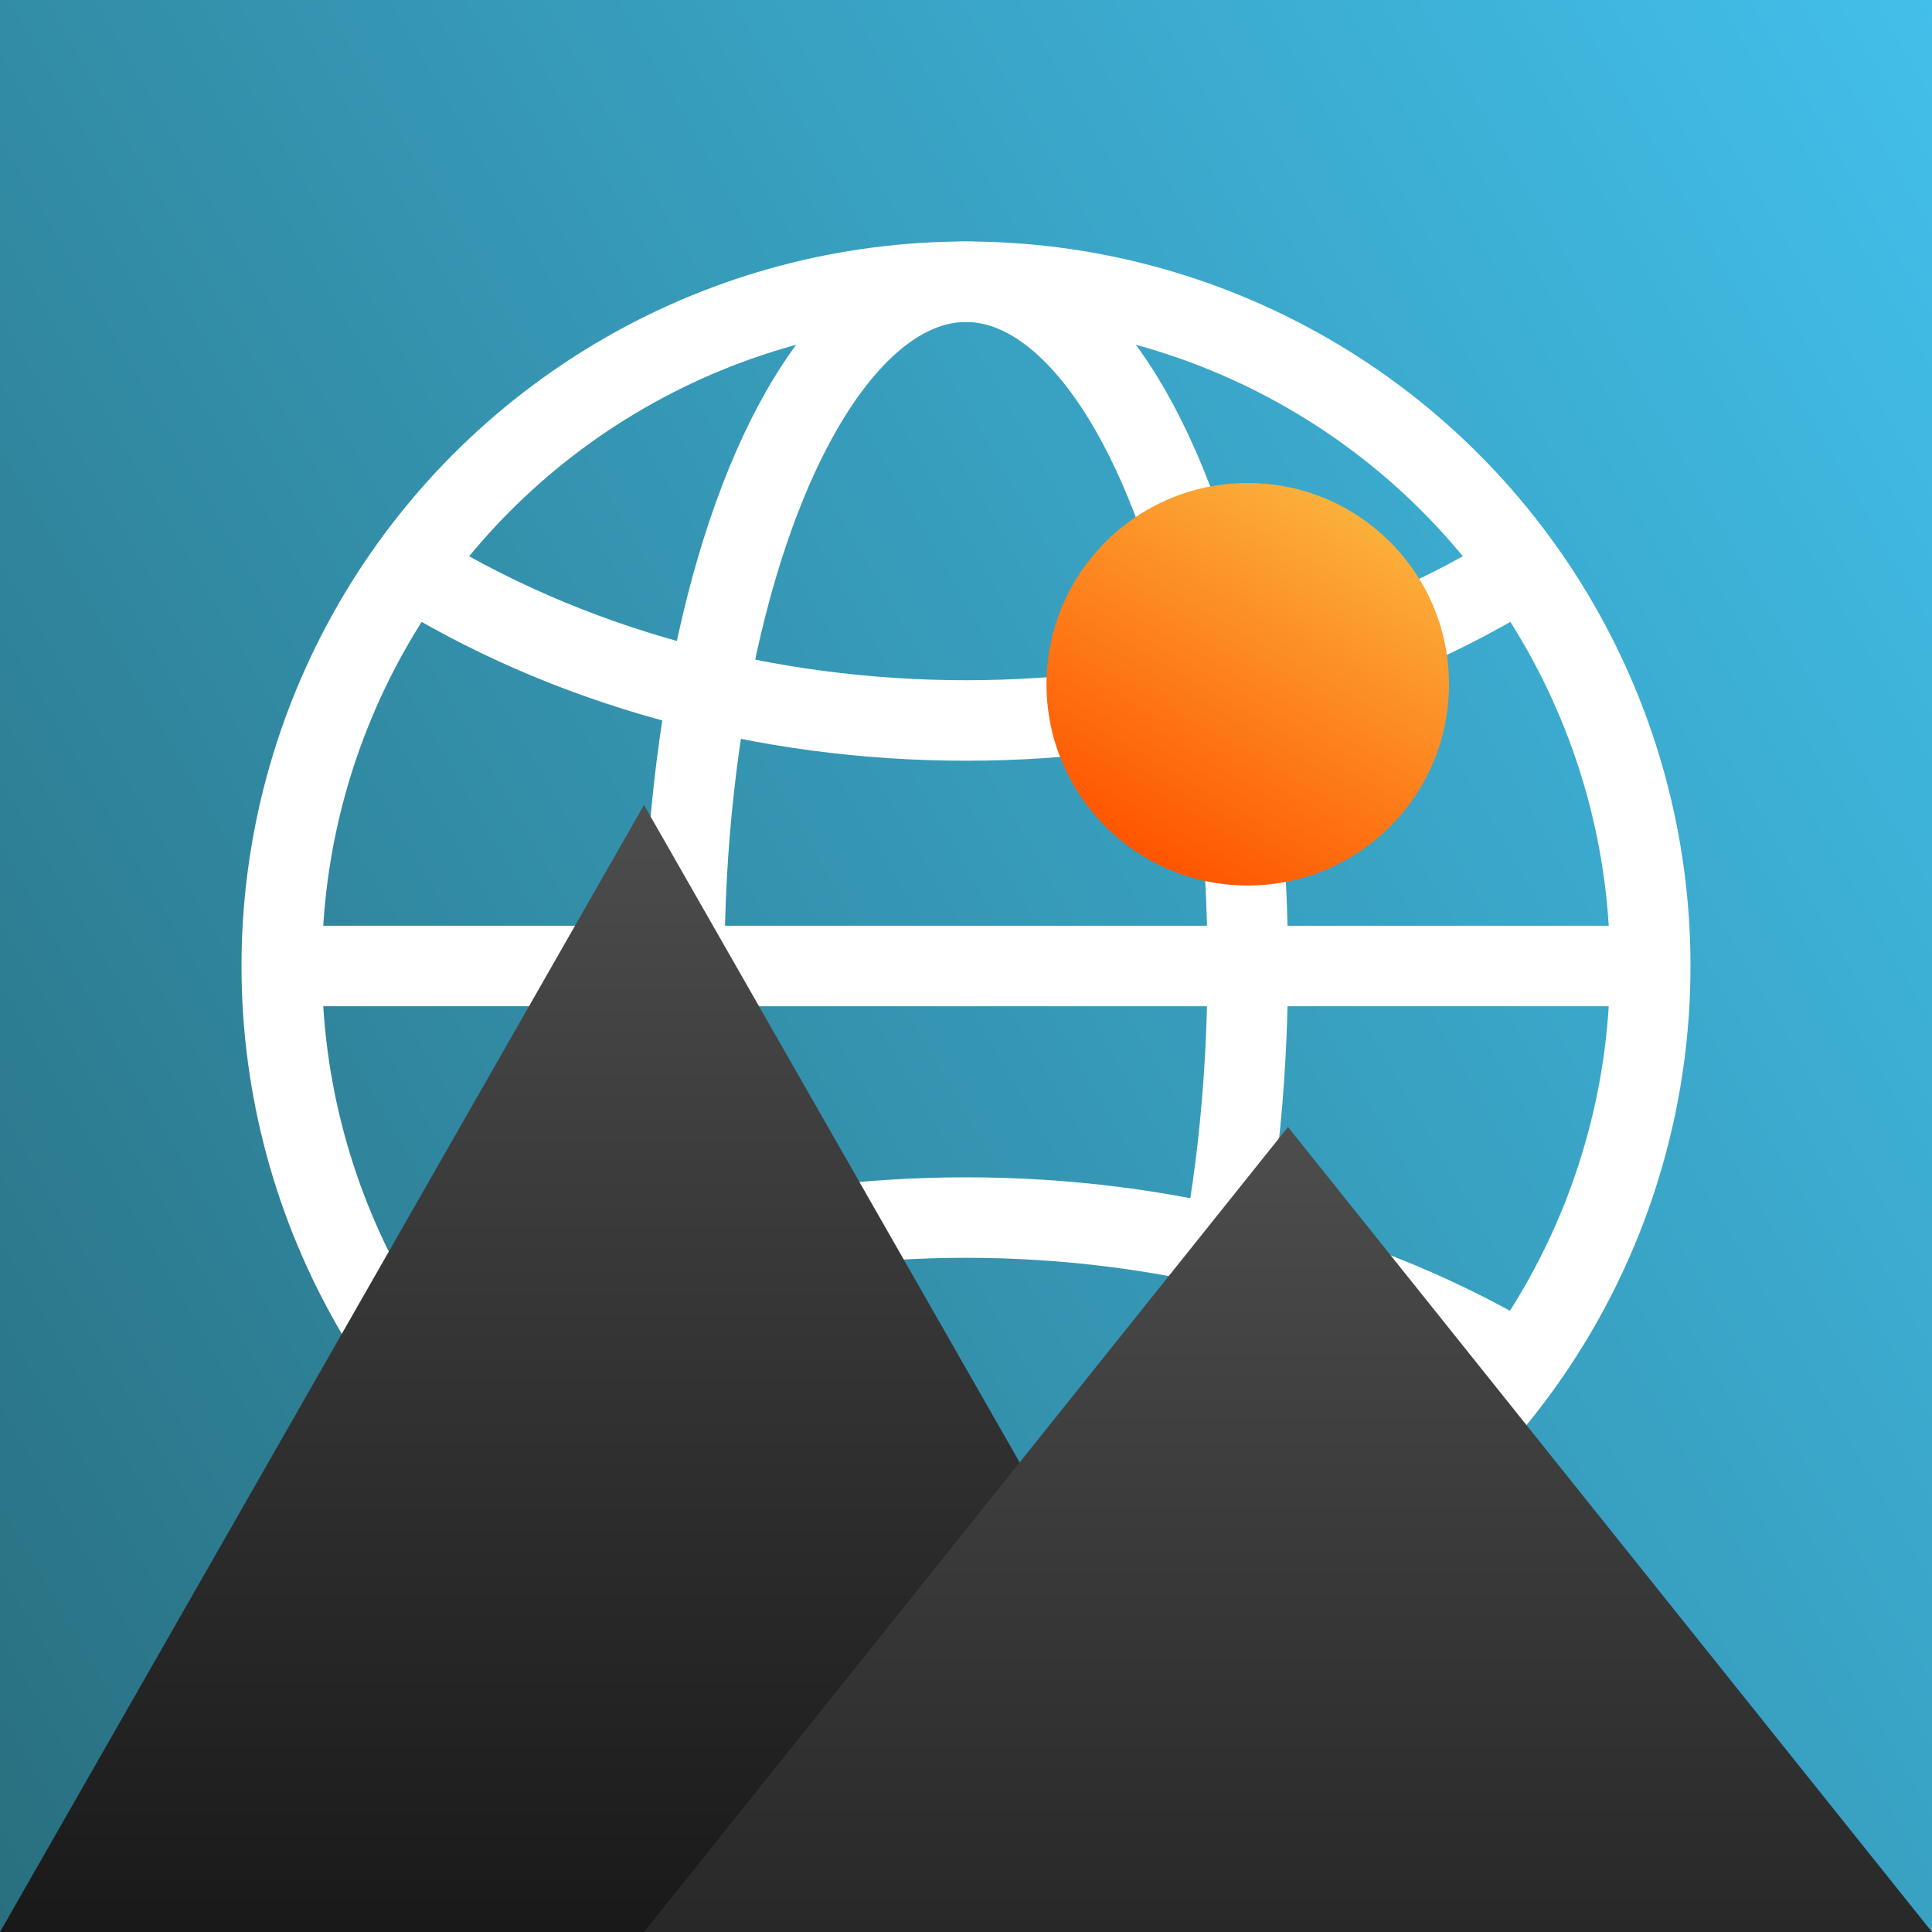 <?xml version="1.0" encoding="utf-8"?>
<!-- Generator: Adobe Illustrator 26.1.0, SVG Export Plug-In . SVG Version: 6.00 Build 0)  -->
<svg version="1.1" xmlns="http://www.w3.org/2000/svg" xmlns:xlink="http://www.w3.org/1999/xlink" x="0px" y="0px"
	 viewBox="0 0 24 24" style="enable-background:new 0 0 24 24;" xml:space="preserve">
<rect x="0" y="0" width="24" height="24" fill="#808080" stroke="none"/>
<style type="text/css">
	.st0{fill:url(#SVGID_1_);}
	.st1{fill:none;stroke:#FFFFFF;stroke-miterlimit:10;}
	.st2{fill:url(#SVGID_00000114792218278938340520000009055750451602732445_);}
	.st3{fill:url(#SVGID_00000176038758022348330450000010980679820486978950_);}
	.st4{fill:url(#SVGID_00000037656302065409124870000006818277251098961071_);}
</style>
<g>
	<linearGradient id="SVGID_1_" gradientUnits="userSpaceOnUse" x1="-2.196" y1="20.196" x2="26.196" y2="3.804">
		<stop  offset="0" style="stop-color:#296F7F"/>
		<stop  offset="1" style="stop-color:#42BFEA"/>
	</linearGradient>
	<rect class="st0" width="24" height="24"/>
</g>
<g>
	<ellipse class="st1" cx="12" cy="12" rx="3.5" ry="8.5"/>
	<line class="st1" x1="3.5" y1="12" x2="20.5" y2="12"/>
	<path class="st1" d="M5,17c4.1-2.5,9.9-2.5,14,0"/>
	<path class="st1" d="M18,7"/>
	<path class="st1" d="M6,7"/>
	<path class="st1" d="M5,7c4.1,2.6,9.9,2.6,14,0"/>
	<circle class="st1" cx="12" cy="12" r="8.5"/>
</g>
<g>
	
		<linearGradient id="SVGID_00000034774221280981897480000003768842188945815984_" gradientUnits="userSpaceOnUse" x1="8" y1="24" x2="8" y2="10">
		<stop  offset="0" style="stop-color:#191919"/>
		<stop  offset="1" style="stop-color:#4D4D4D"/>
	</linearGradient>
	<polygon style="fill:url(#SVGID_00000034774221280981897480000003768842188945815984_);" points="16,24 8,10 0,24 	"/>
	
		<linearGradient id="SVGID_00000155106132763919068700000018439993120472175510_" gradientUnits="userSpaceOnUse" x1="16" y1="24" x2="16" y2="14">
		<stop  offset="0" style="stop-color:#353535"/>
		<stop  offset="0" style="stop-color:#282828"/>
		<stop  offset="1" style="stop-color:#4D4D4D"/>
	</linearGradient>
	<polygon style="fill:url(#SVGID_00000155106132763919068700000018439993120472175510_);" points="8,24 16,14 24,24 	"/>
</g>
<g>
	
		<linearGradient id="SVGID_00000046332842051243343260000015419379081667969673_" gradientUnits="userSpaceOnUse" x1="14.25" y1="10.665" x2="16.75" y2="6.335">
		<stop  offset="0" style="stop-color:#FF5500"/>
		<stop  offset="1" style="stop-color:#FBB03B"/>
	</linearGradient>
	<circle style="fill:url(#SVGID_00000046332842051243343260000015419379081667969673_);" cx="15.5" cy="8.5" r="2.5"/>
</g>
</svg>
